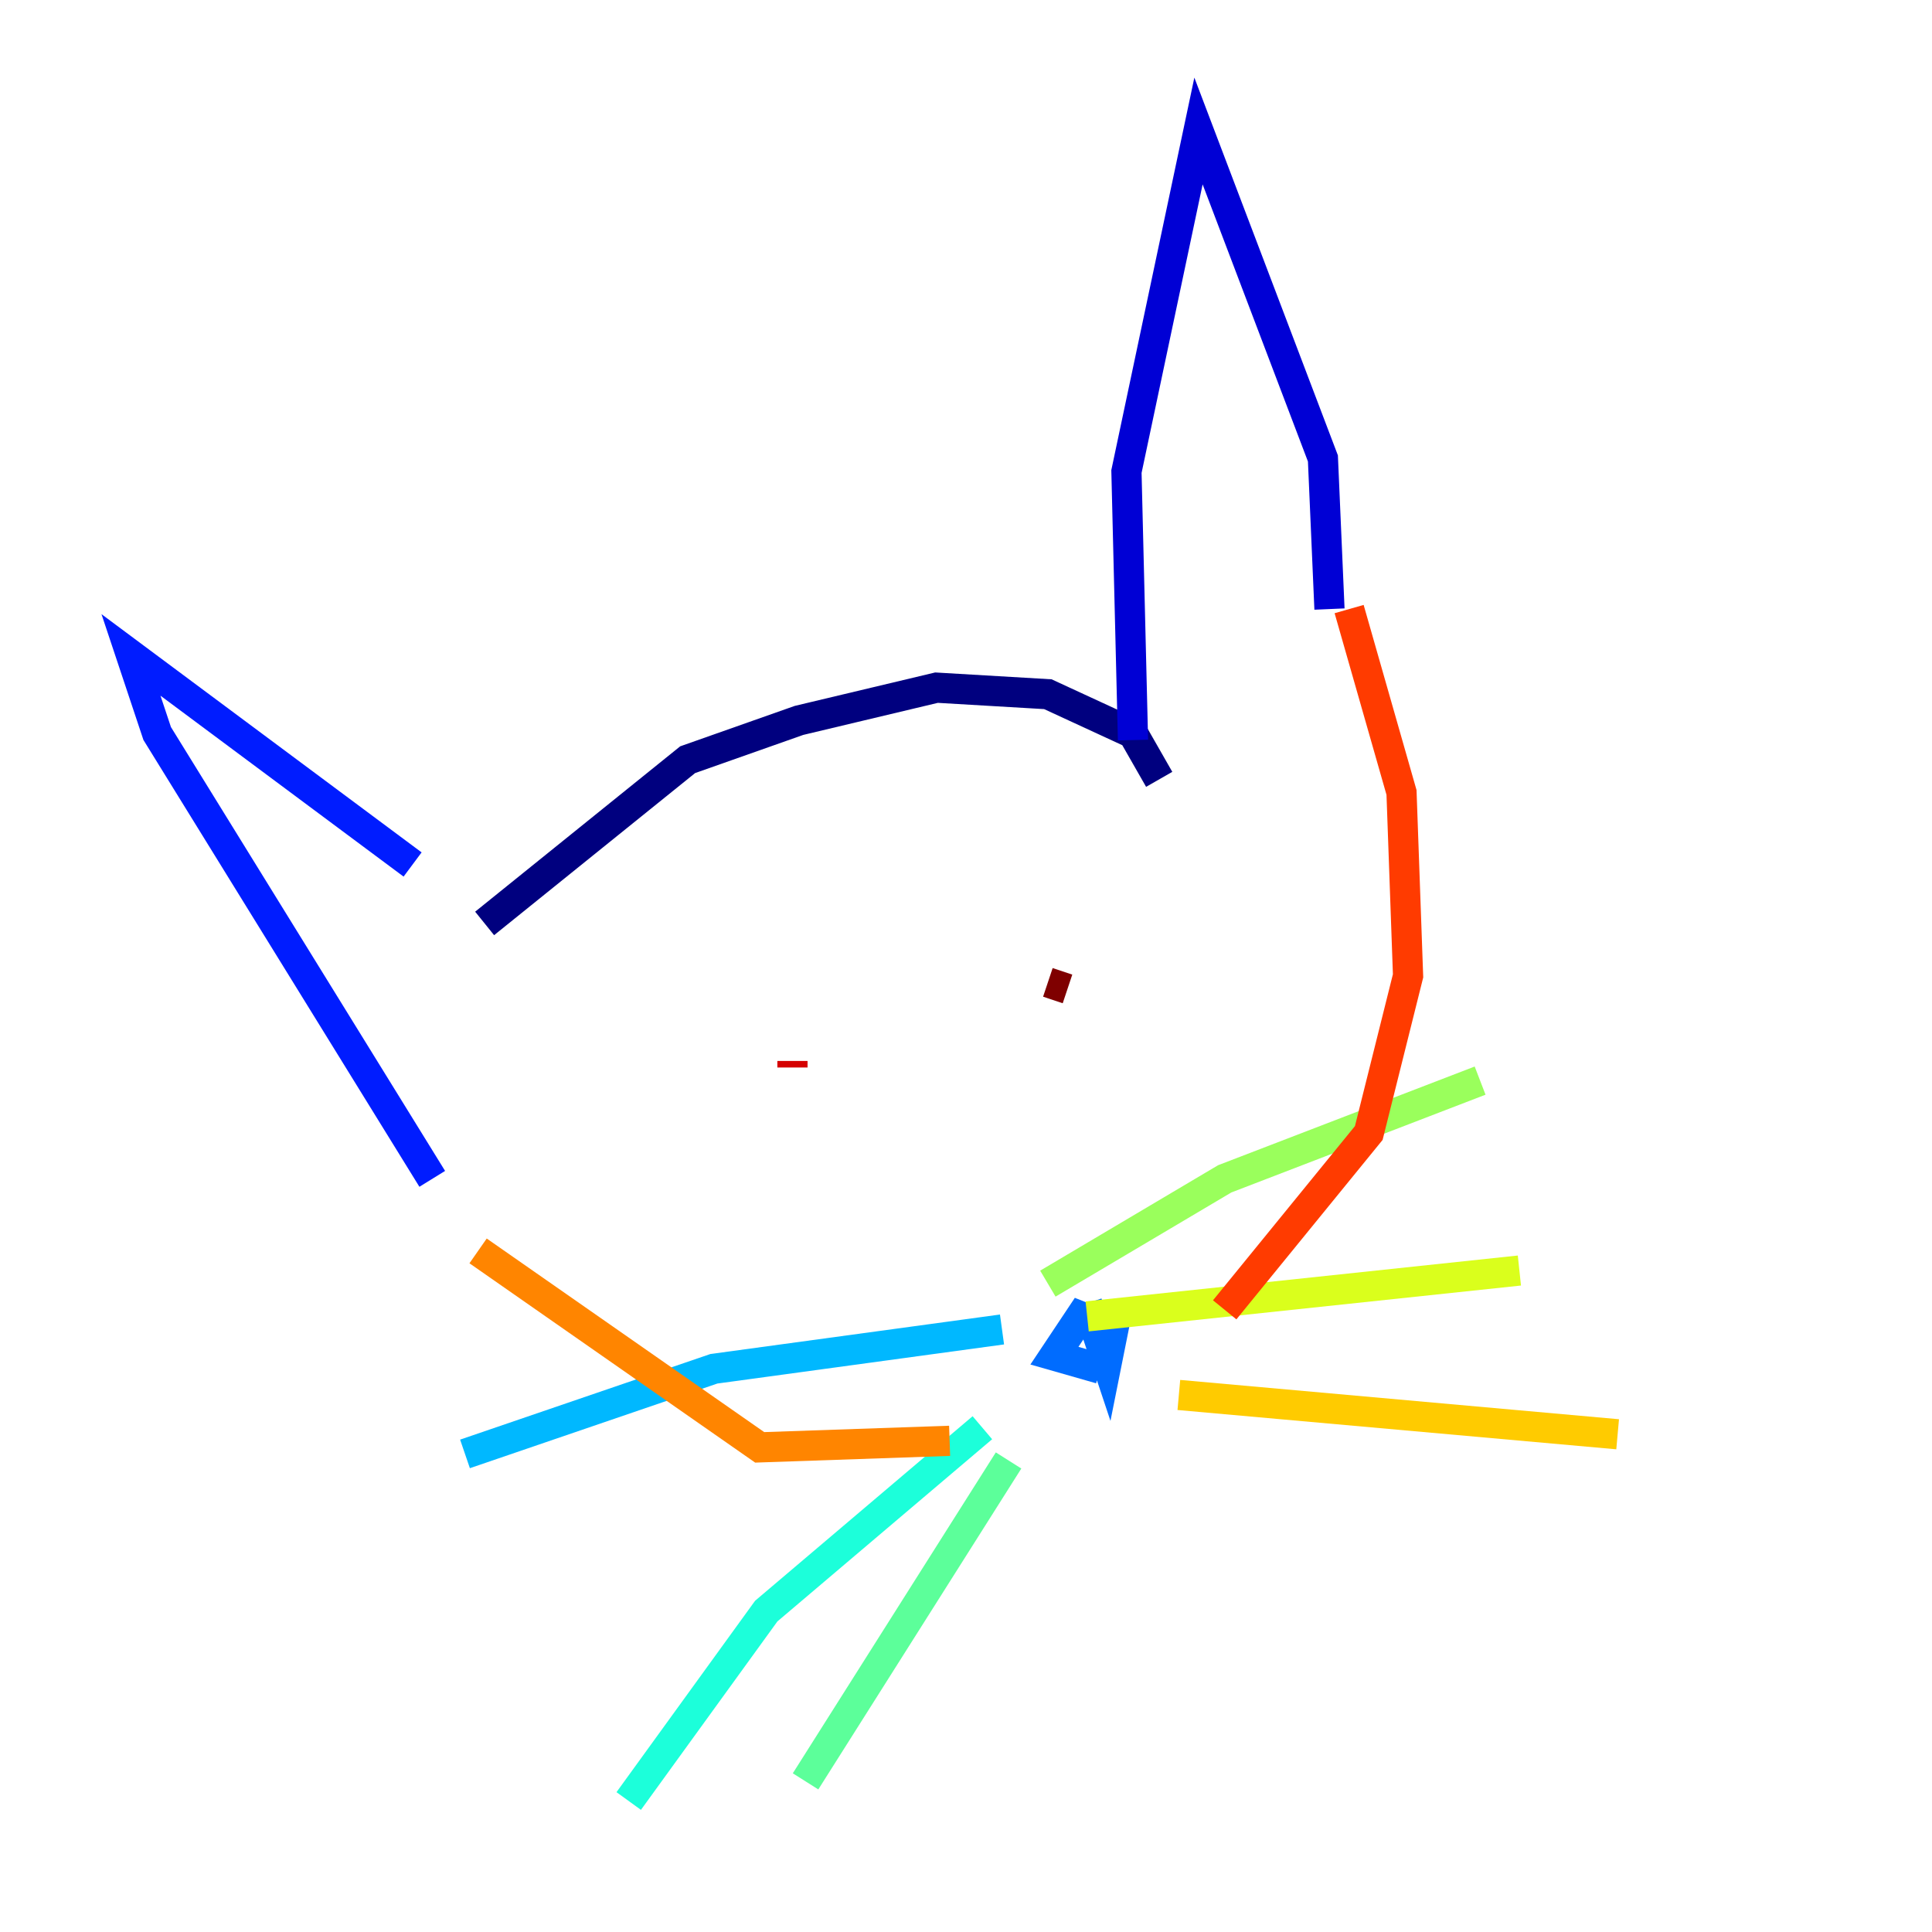 <?xml version="1.0" encoding="utf-8" ?>
<svg baseProfile="tiny" height="128" version="1.2" viewBox="0,0,128,128" width="128" xmlns="http://www.w3.org/2000/svg" xmlns:ev="http://www.w3.org/2001/xml-events" xmlns:xlink="http://www.w3.org/1999/xlink"><defs /><polyline fill="none" points="32.108,61.18 45.559,50.332 52.936,47.729 62.047,45.559 69.424,45.993 75.064,48.597 76.8,51.634" stroke="#00007f" stroke-width="2" /><polyline fill="none" points="75.064,49.031 74.63,31.241 79.403,8.678 87.647,30.373 88.081,40.352" stroke="#0000d5" stroke-width="2" /><polyline fill="none" points="27.336,57.275 8.678,43.39 10.414,48.597 28.637,78.102" stroke="#001cff" stroke-width="2" /><polyline fill="none" points="72.027,86.346 73.329,90.251 73.763,88.081 71.593,87.214 69.858,89.817 72.895,90.685" stroke="#006cff" stroke-width="2" /><polyline fill="none" points="66.386,88.081 47.295,90.685 30.807,96.325" stroke="#00b8ff" stroke-width="2" /><polyline fill="none" points="65.085,94.59 50.766,106.739 41.654,119.322" stroke="#1cffda" stroke-width="2" /><polyline fill="none" points="66.82,96.759 53.37,118.02" stroke="#5cff9a" stroke-width="2" /><polyline fill="none" points="69.424,85.044 81.139,78.102 98.061,71.593" stroke="#9aff5c" stroke-width="2" /><polyline fill="none" points="72.027,87.214 100.664,84.176" stroke="#daff1c" stroke-width="2" /><polyline fill="none" points="78.102,92.42 107.173,95.024" stroke="#ffcb00" stroke-width="2" /><polyline fill="none" points="31.675,82.875 50.332,95.891 62.915,95.458" stroke="#ff8500" stroke-width="2" /><polyline fill="none" points="89.383,40.352 92.854,52.502 93.288,64.651 90.685,75.064 81.139,86.78" stroke="#ff3b00" stroke-width="2" /><polyline fill="none" points="52.502,70.725 52.502,70.291" stroke="#d50000" stroke-width="2" /><polyline fill="none" points="70.725,65.519 69.424,65.085" stroke="#7f0000" stroke-width="2" /></svg>